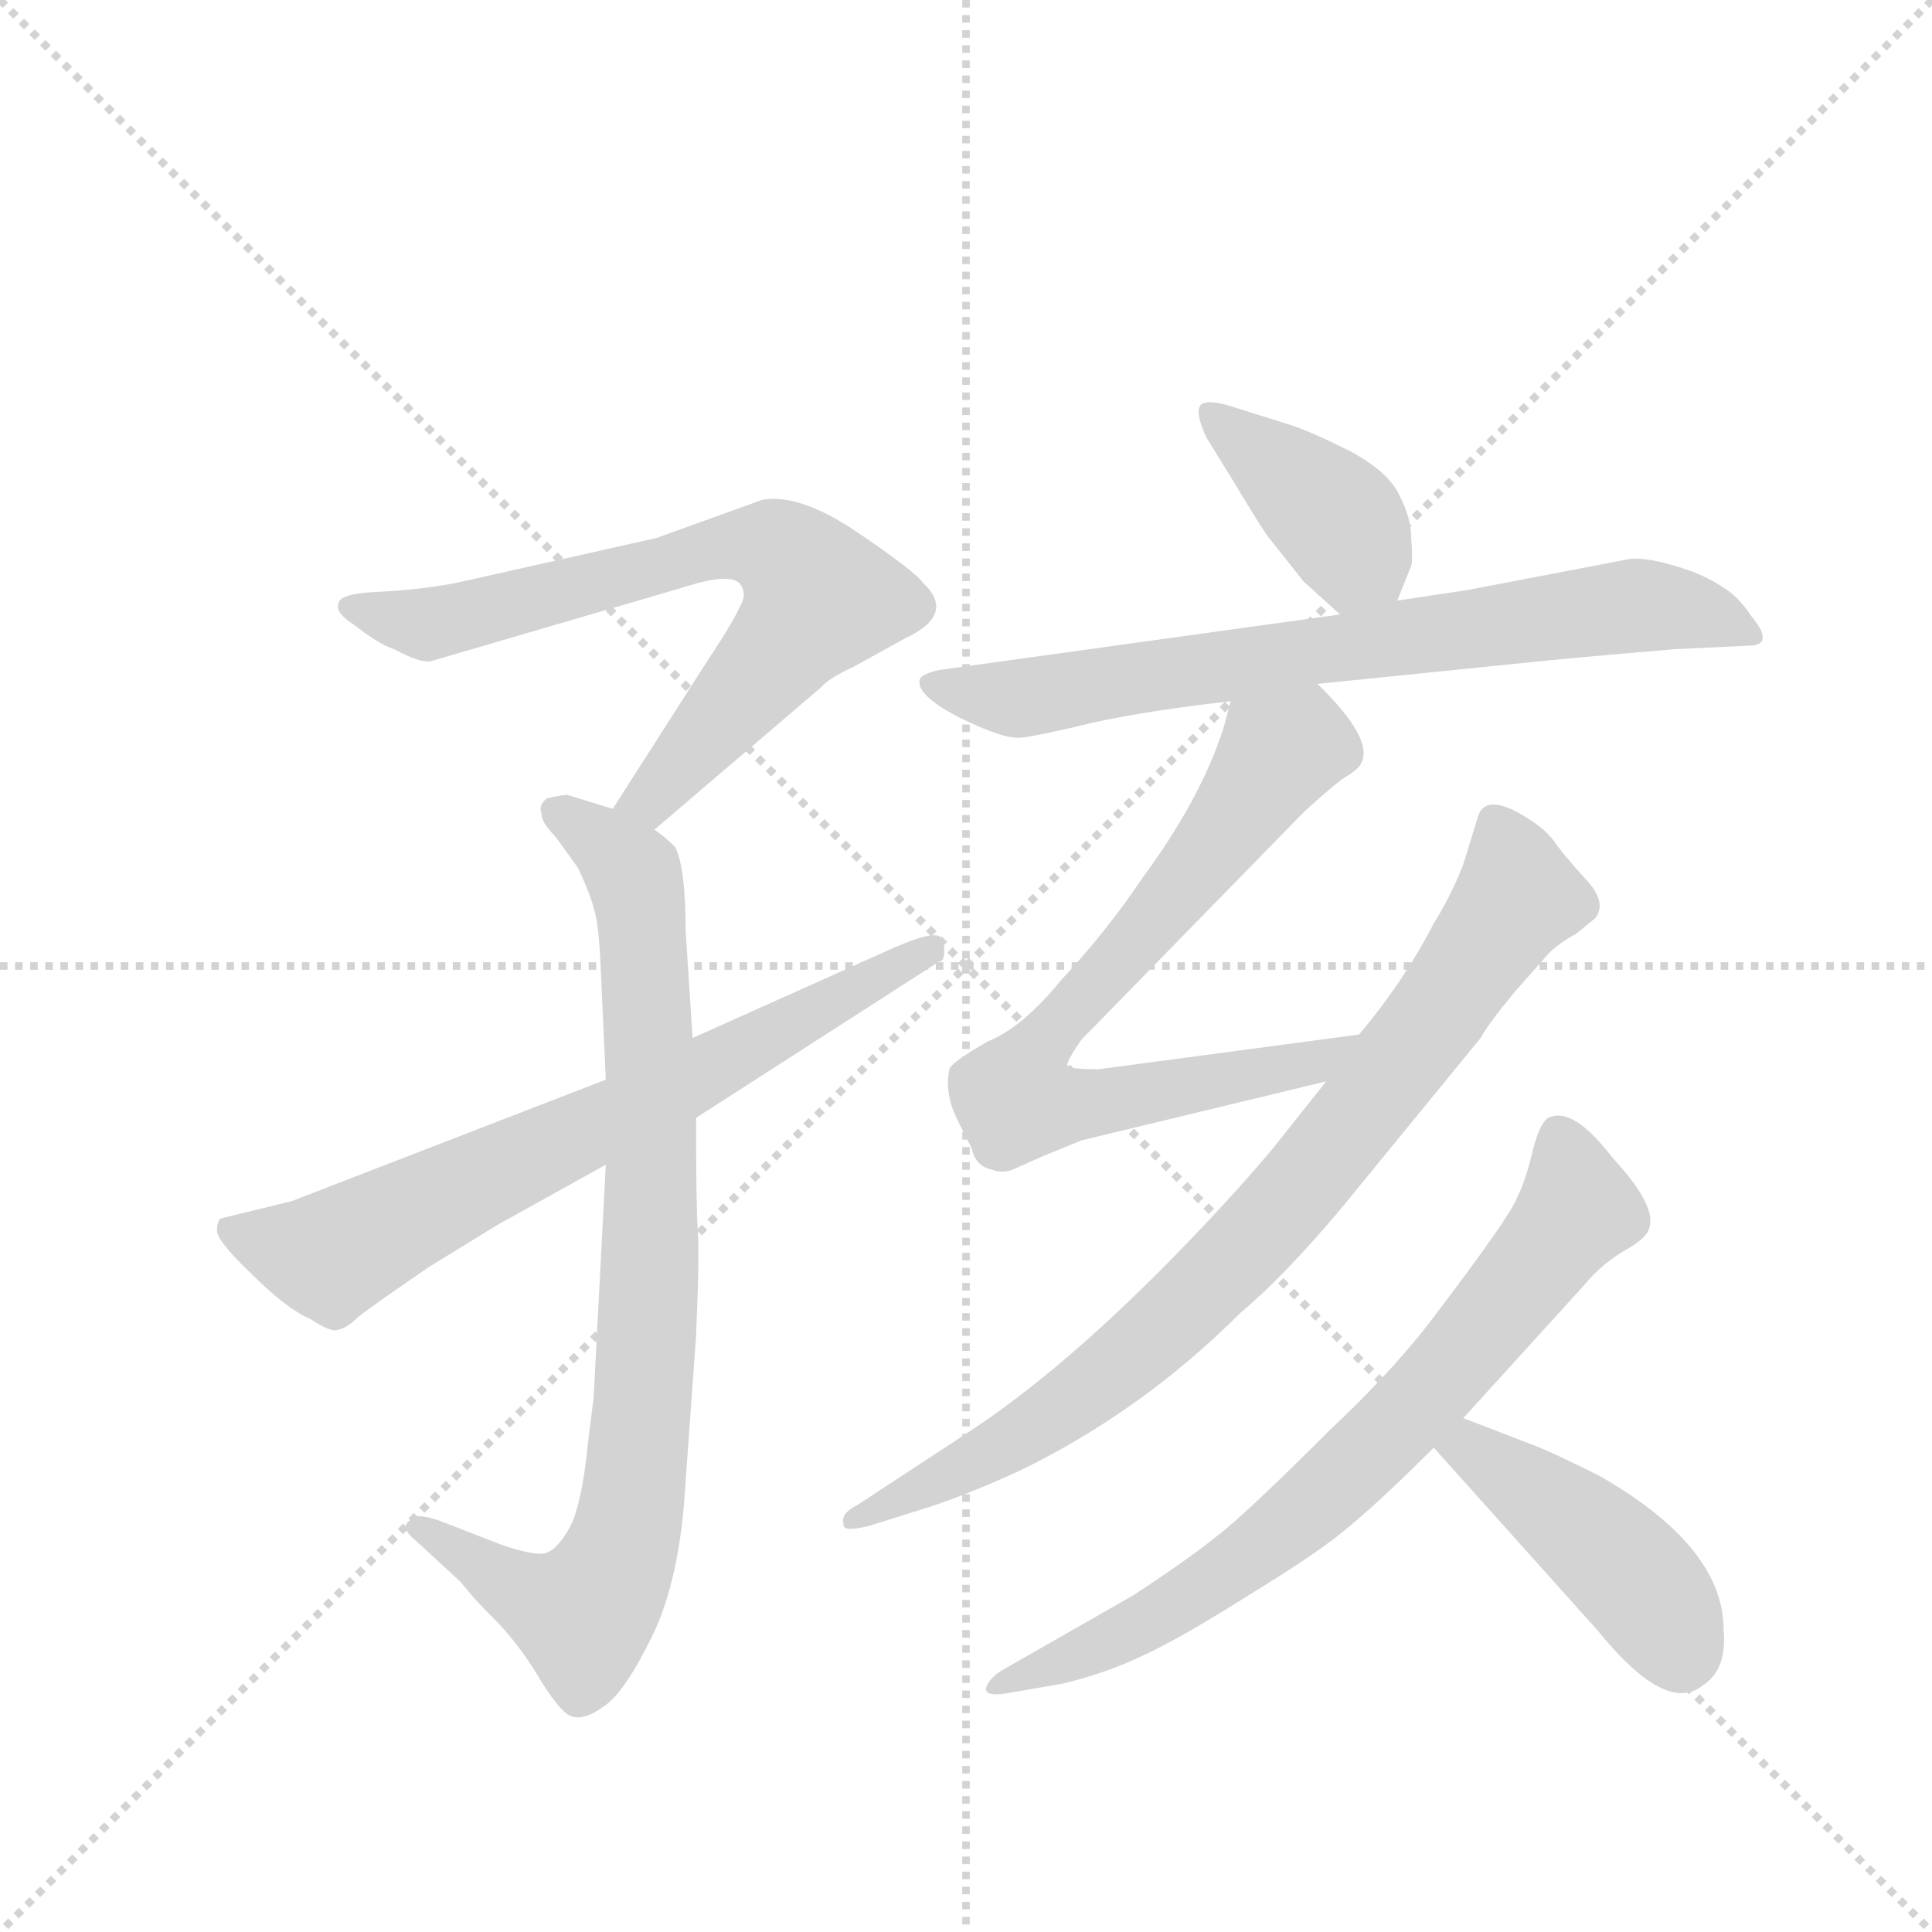 <svg version="1.1" viewBox="0 0 1024 1024" xmlns="http://www.w3.org/2000/svg">
  <g stroke="lightgray" stroke-dasharray="1,1" stroke-width="1" transform="scale(4, 4)">
    <line x1="0" y1="0" x2="256" y2="256"></line>
    <line x1="256" y1="0" x2="0" y2="256"></line>
    <line x1="128" y1="0" x2="128" y2="256"></line>
    <line x1="0" y1="128" x2="256" y2="128"></line>
  </g>
  <g transform="scale(0.92, -0.92) translate(60, -900)">
    <style type="text/css">
      
        @keyframes keyframes0 {
          from {
            stroke: blue;
            stroke-dashoffset: 705;
            stroke-width: 128;
          }
          70% {
            animation-timing-function: step-end;
            stroke: blue;
            stroke-dashoffset: 0;
            stroke-width: 128;
          }
          to {
            stroke: black;
            stroke-width: 1024;
          }
        }
        #make-me-a-hanzi-animation-0 {
          animation: keyframes0 0.824s both;
          animation-delay: 0s;
          animation-timing-function: linear;
        }
      
        @keyframes keyframes1 {
          from {
            stroke: blue;
            stroke-dashoffset: 853;
            stroke-width: 128;
          }
          74% {
            animation-timing-function: step-end;
            stroke: blue;
            stroke-dashoffset: 0;
            stroke-width: 128;
          }
          to {
            stroke: black;
            stroke-width: 1024;
          }
        }
        #make-me-a-hanzi-animation-1 {
          animation: keyframes1 0.944s both;
          animation-delay: 0.824s;
          animation-timing-function: linear;
        }
      
        @keyframes keyframes2 {
          from {
            stroke: blue;
            stroke-dashoffset: 703;
            stroke-width: 128;
          }
          70% {
            animation-timing-function: step-end;
            stroke: blue;
            stroke-dashoffset: 0;
            stroke-width: 128;
          }
          to {
            stroke: black;
            stroke-width: 1024;
          }
        }
        #make-me-a-hanzi-animation-2 {
          animation: keyframes2 0.822s both;
          animation-delay: 1.768s;
          animation-timing-function: linear;
        }
      
        @keyframes keyframes3 {
          from {
            stroke: blue;
            stroke-dashoffset: 399;
            stroke-width: 128;
          }
          56% {
            animation-timing-function: step-end;
            stroke: blue;
            stroke-dashoffset: 0;
            stroke-width: 128;
          }
          to {
            stroke: black;
            stroke-width: 1024;
          }
        }
        #make-me-a-hanzi-animation-3 {
          animation: keyframes3 0.575s both;
          animation-delay: 2.59s;
          animation-timing-function: linear;
        }
      
        @keyframes keyframes4 {
          from {
            stroke: blue;
            stroke-dashoffset: 733;
            stroke-width: 128;
          }
          70% {
            animation-timing-function: step-end;
            stroke: blue;
            stroke-dashoffset: 0;
            stroke-width: 128;
          }
          to {
            stroke: black;
            stroke-width: 1024;
          }
        }
        #make-me-a-hanzi-animation-4 {
          animation: keyframes4 0.847s both;
          animation-delay: 3.165s;
          animation-timing-function: linear;
        }
      
        @keyframes keyframes5 {
          from {
            stroke: blue;
            stroke-dashoffset: 739;
            stroke-width: 128;
          }
          71% {
            animation-timing-function: step-end;
            stroke: blue;
            stroke-dashoffset: 0;
            stroke-width: 128;
          }
          to {
            stroke: black;
            stroke-width: 1024;
          }
        }
        #make-me-a-hanzi-animation-5 {
          animation: keyframes5 0.851s both;
          animation-delay: 4.011s;
          animation-timing-function: linear;
        }
      
        @keyframes keyframes6 {
          from {
            stroke: blue;
            stroke-dashoffset: 824;
            stroke-width: 128;
          }
          73% {
            animation-timing-function: step-end;
            stroke: blue;
            stroke-dashoffset: 0;
            stroke-width: 128;
          }
          to {
            stroke: black;
            stroke-width: 1024;
          }
        }
        #make-me-a-hanzi-animation-6 {
          animation: keyframes6 0.921s both;
          animation-delay: 4.863s;
          animation-timing-function: linear;
        }
      
        @keyframes keyframes7 {
          from {
            stroke: blue;
            stroke-dashoffset: 740;
            stroke-width: 128;
          }
          71% {
            animation-timing-function: step-end;
            stroke: blue;
            stroke-dashoffset: 0;
            stroke-width: 128;
          }
          to {
            stroke: black;
            stroke-width: 1024;
          }
        }
        #make-me-a-hanzi-animation-7 {
          animation: keyframes7 0.852s both;
          animation-delay: 5.783s;
          animation-timing-function: linear;
        }
      
        @keyframes keyframes8 {
          from {
            stroke: blue;
            stroke-dashoffset: 442;
            stroke-width: 128;
          }
          59% {
            animation-timing-function: step-end;
            stroke: blue;
            stroke-dashoffset: 0;
            stroke-width: 128;
          }
          to {
            stroke: black;
            stroke-width: 1024;
          }
        }
        #make-me-a-hanzi-animation-8 {
          animation: keyframes8 0.61s both;
          animation-delay: 6.635s;
          animation-timing-function: linear;
        }
      
    </style>
    
      <path d="M 135 552 Q 133 547 144 540 Q 158 529 167 526 Q 182 518 188 519 L 335 562 Q 360 570 366 564 Q 371 558 366 550 Q 362 541 348 520 L 293 434 C 277 409 294 403 317 422 L 413 504 Q 417 509 432 516 L 461 532 Q 491 546 472 564 Q 467 571 433 594 Q 400 616 379 612 L 318 590 L 202 564 Q 180 560 157 559 Q 135 558 135 552 Z" fill="lightgray"></path>
    
      <path d="M 293 434 L 267 442 Q 263 442 255 440 Q 250 436 252 431 Q 252 426 260 418 L 273 400 Q 280 385 282 377 Q 285 368 286 344 L 289 278 L 289 229 L 282 95 L 279 71 Q 275 30 267 18 Q 260 6 253 5 Q 247 4 229 10 L 193 24 Q 178 29 176 24 Q 170 20 180 12 L 205 -11 L 210 -17 Q 213 -21 227 -35 Q 241 -50 252 -69 Q 264 -88 270 -89 Q 277 -91 288 -83 Q 300 -75 316 -42 Q 332 -9 335 47 L 341 130 Q 343 176 342 191 Q 341 206 341 256 L 339 302 L 335 364 Q 335 400 329 412 Q 323 418 317 422 L 293 434 Z" fill="lightgray"></path>
    
      <path d="M 289 278 L 108 208 L 67 198 Q 65 196 65 191 Q 65 185 85 166 Q 105 146 119 140 Q 131 132 135 134 Q 140 135 146 141 Q 152 146 187 170 L 226 194 L 289 229 L 341 256 L 481 346 Q 484 346 484 352 Q 484 357 483 358 Q 482 366 455 354 L 339 302 L 289 278 Z" fill="lightgray"></path>
    
      <path d="M 745 554 L 753 574 Q 754 577 753 590 Q 753 602 746 615 Q 740 628 718 640 Q 696 651 684 655 L 649 666 Q 636 670 632 667 Q 628 663 635 648 L 651 622 Q 669 592 672 589 L 691 565 L 712 546 C 734 526 734 526 745 554 Z" fill="lightgray"></path>
    
      <path d="M 699 506 L 817 518 Q 845 521 905 526 L 947 528 Q 963 528 949 545 Q 941 557 932 562 Q 922 569 905 574 Q 888 579 879 578 L 785 560 L 745 554 L 712 546 L 481 514 Q 472 512 470 509 Q 467 500 492 487 Q 518 474 528 475 Q 538 476 571 484 Q 604 491 649 496 L 699 506 Z" fill="lightgray"></path>
    
      <path d="M 563 243 L 704 277 C 733 284 753 308 723 304 L 573 284 Q 556 284 555 286 Q 554 288 563 301 L 691 432 Q 704 444 713 451 Q 723 457 724 460 Q 732 474 699 506 C 678 528 657 525 649 496 L 645 481 Q 632 440 598 394 Q 578 364 551 335 Q 529 308 509 300 Q 488 288 487 284 Q 484 271 491 256 L 500 238 Q 502 228 512 226 Q 517 224 523 226 L 541 234 L 563 243 Z" fill="lightgray"></path>
    
      <path d="M 704 277 L 673 238 Q 652 213 625 185 Q 554 111 495 73 L 434 33 Q 424 28 426 22 Q 425 17 441 21 L 476 32 Q 500 40 528 53 Q 598 87 655 144 Q 679 164 712 203 L 793 302 Q 798 311 813 329 L 829 347 Q 835 355 848 362 L 859 371 Q 866 380 854 393 Q 843 405 837 413 Q 832 421 821 428 Q 795 445 791 428 L 783 402 Q 776 384 766 368 Q 749 335 723 304 L 704 277 Z" fill="lightgray"></path>
    
      <path d="M 783 83 L 853 160 Q 862 171 875 179 Q 888 186 890 192 Q 895 205 869 233 Q 846 263 832 256 Q 827 253 823 237 Q 819 220 814 210 Q 810 199 762 136 Q 739 107 707 77 Q 657 27 641 15 Q 625 2 593 -19 L 516 -63 Q 509 -68 508 -73 Q 508 -78 523 -75 L 552 -70 Q 577 -64 598 -54 Q 620 -44 661 -18 Q 702 7 719 22 Q 737 37 766 66 L 783 83 Z" fill="lightgray"></path>
    
      <path d="M 822 68 L 783 83 C 755 94 746 88 766 66 L 861 -40 Q 900 -88 921 -71 Q 935 -62 933 -39 Q 933 9 861 50 Q 833 64 822 68 Z" fill="lightgray"></path>
    
    
      <clipPath id="make-me-a-hanzi-clip-0">
        <path d="M 135 552 Q 133 547 144 540 Q 158 529 167 526 Q 182 518 188 519 L 335 562 Q 360 570 366 564 Q 371 558 366 550 Q 362 541 348 520 L 293 434 C 277 409 294 403 317 422 L 413 504 Q 417 509 432 516 L 461 532 Q 491 546 472 564 Q 467 571 433 594 Q 400 616 379 612 L 318 590 L 202 564 Q 180 560 157 559 Q 135 558 135 552 Z"></path>
      </clipPath>
      <path clip-path="url(#make-me-a-hanzi-clip-0)" d="M 143 548 L 190 540 L 354 585 L 390 582 L 405 566 L 407 548 L 315 440 L 302 437" fill="none" id="make-me-a-hanzi-animation-0" stroke-dasharray="577 1154" stroke-linecap="round"></path>
    
      <clipPath id="make-me-a-hanzi-clip-1">
        <path d="M 293 434 L 267 442 Q 263 442 255 440 Q 250 436 252 431 Q 252 426 260 418 L 273 400 Q 280 385 282 377 Q 285 368 286 344 L 289 278 L 289 229 L 282 95 L 279 71 Q 275 30 267 18 Q 260 6 253 5 Q 247 4 229 10 L 193 24 Q 178 29 176 24 Q 170 20 180 12 L 205 -11 L 210 -17 Q 213 -21 227 -35 Q 241 -50 252 -69 Q 264 -88 270 -89 Q 277 -91 288 -83 Q 300 -75 316 -42 Q 332 -9 335 47 L 341 130 Q 343 176 342 191 Q 341 206 341 256 L 339 302 L 335 364 Q 335 400 329 412 Q 323 418 317 422 L 293 434 Z"></path>
      </clipPath>
      <path clip-path="url(#make-me-a-hanzi-clip-1)" d="M 262 433 L 305 397 L 310 372 L 315 185 L 302 23 L 295 -2 L 276 -30 L 236 -15 L 182 19" fill="none" id="make-me-a-hanzi-animation-1" stroke-dasharray="725 1450" stroke-linecap="round"></path>
    
      <clipPath id="make-me-a-hanzi-clip-2">
        <path d="M 289 278 L 108 208 L 67 198 Q 65 196 65 191 Q 65 185 85 166 Q 105 146 119 140 Q 131 132 135 134 Q 140 135 146 141 Q 152 146 187 170 L 226 194 L 289 229 L 341 256 L 481 346 Q 484 346 484 352 Q 484 357 483 358 Q 482 366 455 354 L 339 302 L 289 278 Z"></path>
      </clipPath>
      <path clip-path="url(#make-me-a-hanzi-clip-2)" d="M 75 192 L 131 177 L 312 264 L 477 354" fill="none" id="make-me-a-hanzi-animation-2" stroke-dasharray="575 1150" stroke-linecap="round"></path>
    
      <clipPath id="make-me-a-hanzi-clip-3">
        <path d="M 745 554 L 753 574 Q 754 577 753 590 Q 753 602 746 615 Q 740 628 718 640 Q 696 651 684 655 L 649 666 Q 636 670 632 667 Q 628 663 635 648 L 651 622 Q 669 592 672 589 L 691 565 L 712 546 C 734 526 734 526 745 554 Z"></path>
      </clipPath>
      <path clip-path="url(#make-me-a-hanzi-clip-3)" d="M 636 663 L 698 612 L 737 563" fill="none" id="make-me-a-hanzi-animation-3" stroke-dasharray="271 542" stroke-linecap="round"></path>
    
      <clipPath id="make-me-a-hanzi-clip-4">
        <path d="M 699 506 L 817 518 Q 845 521 905 526 L 947 528 Q 963 528 949 545 Q 941 557 932 562 Q 922 569 905 574 Q 888 579 879 578 L 785 560 L 745 554 L 712 546 L 481 514 Q 472 512 470 509 Q 467 500 492 487 Q 518 474 528 475 Q 538 476 571 484 Q 604 491 649 496 L 699 506 Z"></path>
      </clipPath>
      <path clip-path="url(#make-me-a-hanzi-clip-4)" d="M 478 506 L 526 498 L 883 551 L 916 548 L 948 536" fill="none" id="make-me-a-hanzi-animation-4" stroke-dasharray="605 1210" stroke-linecap="round"></path>
    
      <clipPath id="make-me-a-hanzi-clip-5">
        <path d="M 563 243 L 704 277 C 733 284 753 308 723 304 L 573 284 Q 556 284 555 286 Q 554 288 563 301 L 691 432 Q 704 444 713 451 Q 723 457 724 460 Q 732 474 699 506 C 678 528 657 525 649 496 L 645 481 Q 632 440 598 394 Q 578 364 551 335 Q 529 308 509 300 Q 488 288 487 284 Q 484 271 491 256 L 500 238 Q 502 228 512 226 Q 517 224 523 226 L 541 234 L 563 243 Z"></path>
      </clipPath>
      <path clip-path="url(#make-me-a-hanzi-clip-5)" d="M 709 467 L 687 471 L 677 466 L 628 398 L 536 293 L 526 266 L 566 264 L 694 286 L 716 303" fill="none" id="make-me-a-hanzi-animation-5" stroke-dasharray="611 1222" stroke-linecap="round"></path>
    
      <clipPath id="make-me-a-hanzi-clip-6">
        <path d="M 704 277 L 673 238 Q 652 213 625 185 Q 554 111 495 73 L 434 33 Q 424 28 426 22 Q 425 17 441 21 L 476 32 Q 500 40 528 53 Q 598 87 655 144 Q 679 164 712 203 L 793 302 Q 798 311 813 329 L 829 347 Q 835 355 848 362 L 859 371 Q 866 380 854 393 Q 843 405 837 413 Q 832 421 821 428 Q 795 445 791 428 L 783 402 Q 776 384 766 368 Q 749 335 723 304 L 704 277 Z"></path>
      </clipPath>
      <path clip-path="url(#make-me-a-hanzi-clip-6)" d="M 806 421 L 814 387 L 809 375 L 677 202 L 552 88 L 434 25" fill="none" id="make-me-a-hanzi-animation-6" stroke-dasharray="696 1392" stroke-linecap="round"></path>
    
      <clipPath id="make-me-a-hanzi-clip-7">
        <path d="M 783 83 L 853 160 Q 862 171 875 179 Q 888 186 890 192 Q 895 205 869 233 Q 846 263 832 256 Q 827 253 823 237 Q 819 220 814 210 Q 810 199 762 136 Q 739 107 707 77 Q 657 27 641 15 Q 625 2 593 -19 L 516 -63 Q 509 -68 508 -73 Q 508 -78 523 -75 L 552 -70 Q 577 -64 598 -54 Q 620 -44 661 -18 Q 702 7 719 22 Q 737 37 766 66 L 783 83 Z"></path>
      </clipPath>
      <path clip-path="url(#make-me-a-hanzi-clip-7)" d="M 838 247 L 849 203 L 733 67 L 644 -8 L 576 -47 L 516 -71" fill="none" id="make-me-a-hanzi-animation-7" stroke-dasharray="612 1224" stroke-linecap="round"></path>
    
      <clipPath id="make-me-a-hanzi-clip-8">
        <path d="M 822 68 L 783 83 C 755 94 746 88 766 66 L 861 -40 Q 900 -88 921 -71 Q 935 -62 933 -39 Q 933 9 861 50 Q 833 64 822 68 Z"></path>
      </clipPath>
      <path clip-path="url(#make-me-a-hanzi-clip-8)" d="M 776 64 L 787 66 L 853 18 L 890 -19 L 908 -56" fill="none" id="make-me-a-hanzi-animation-8" stroke-dasharray="314 628" stroke-linecap="round"></path>
    
  </g>
</svg>